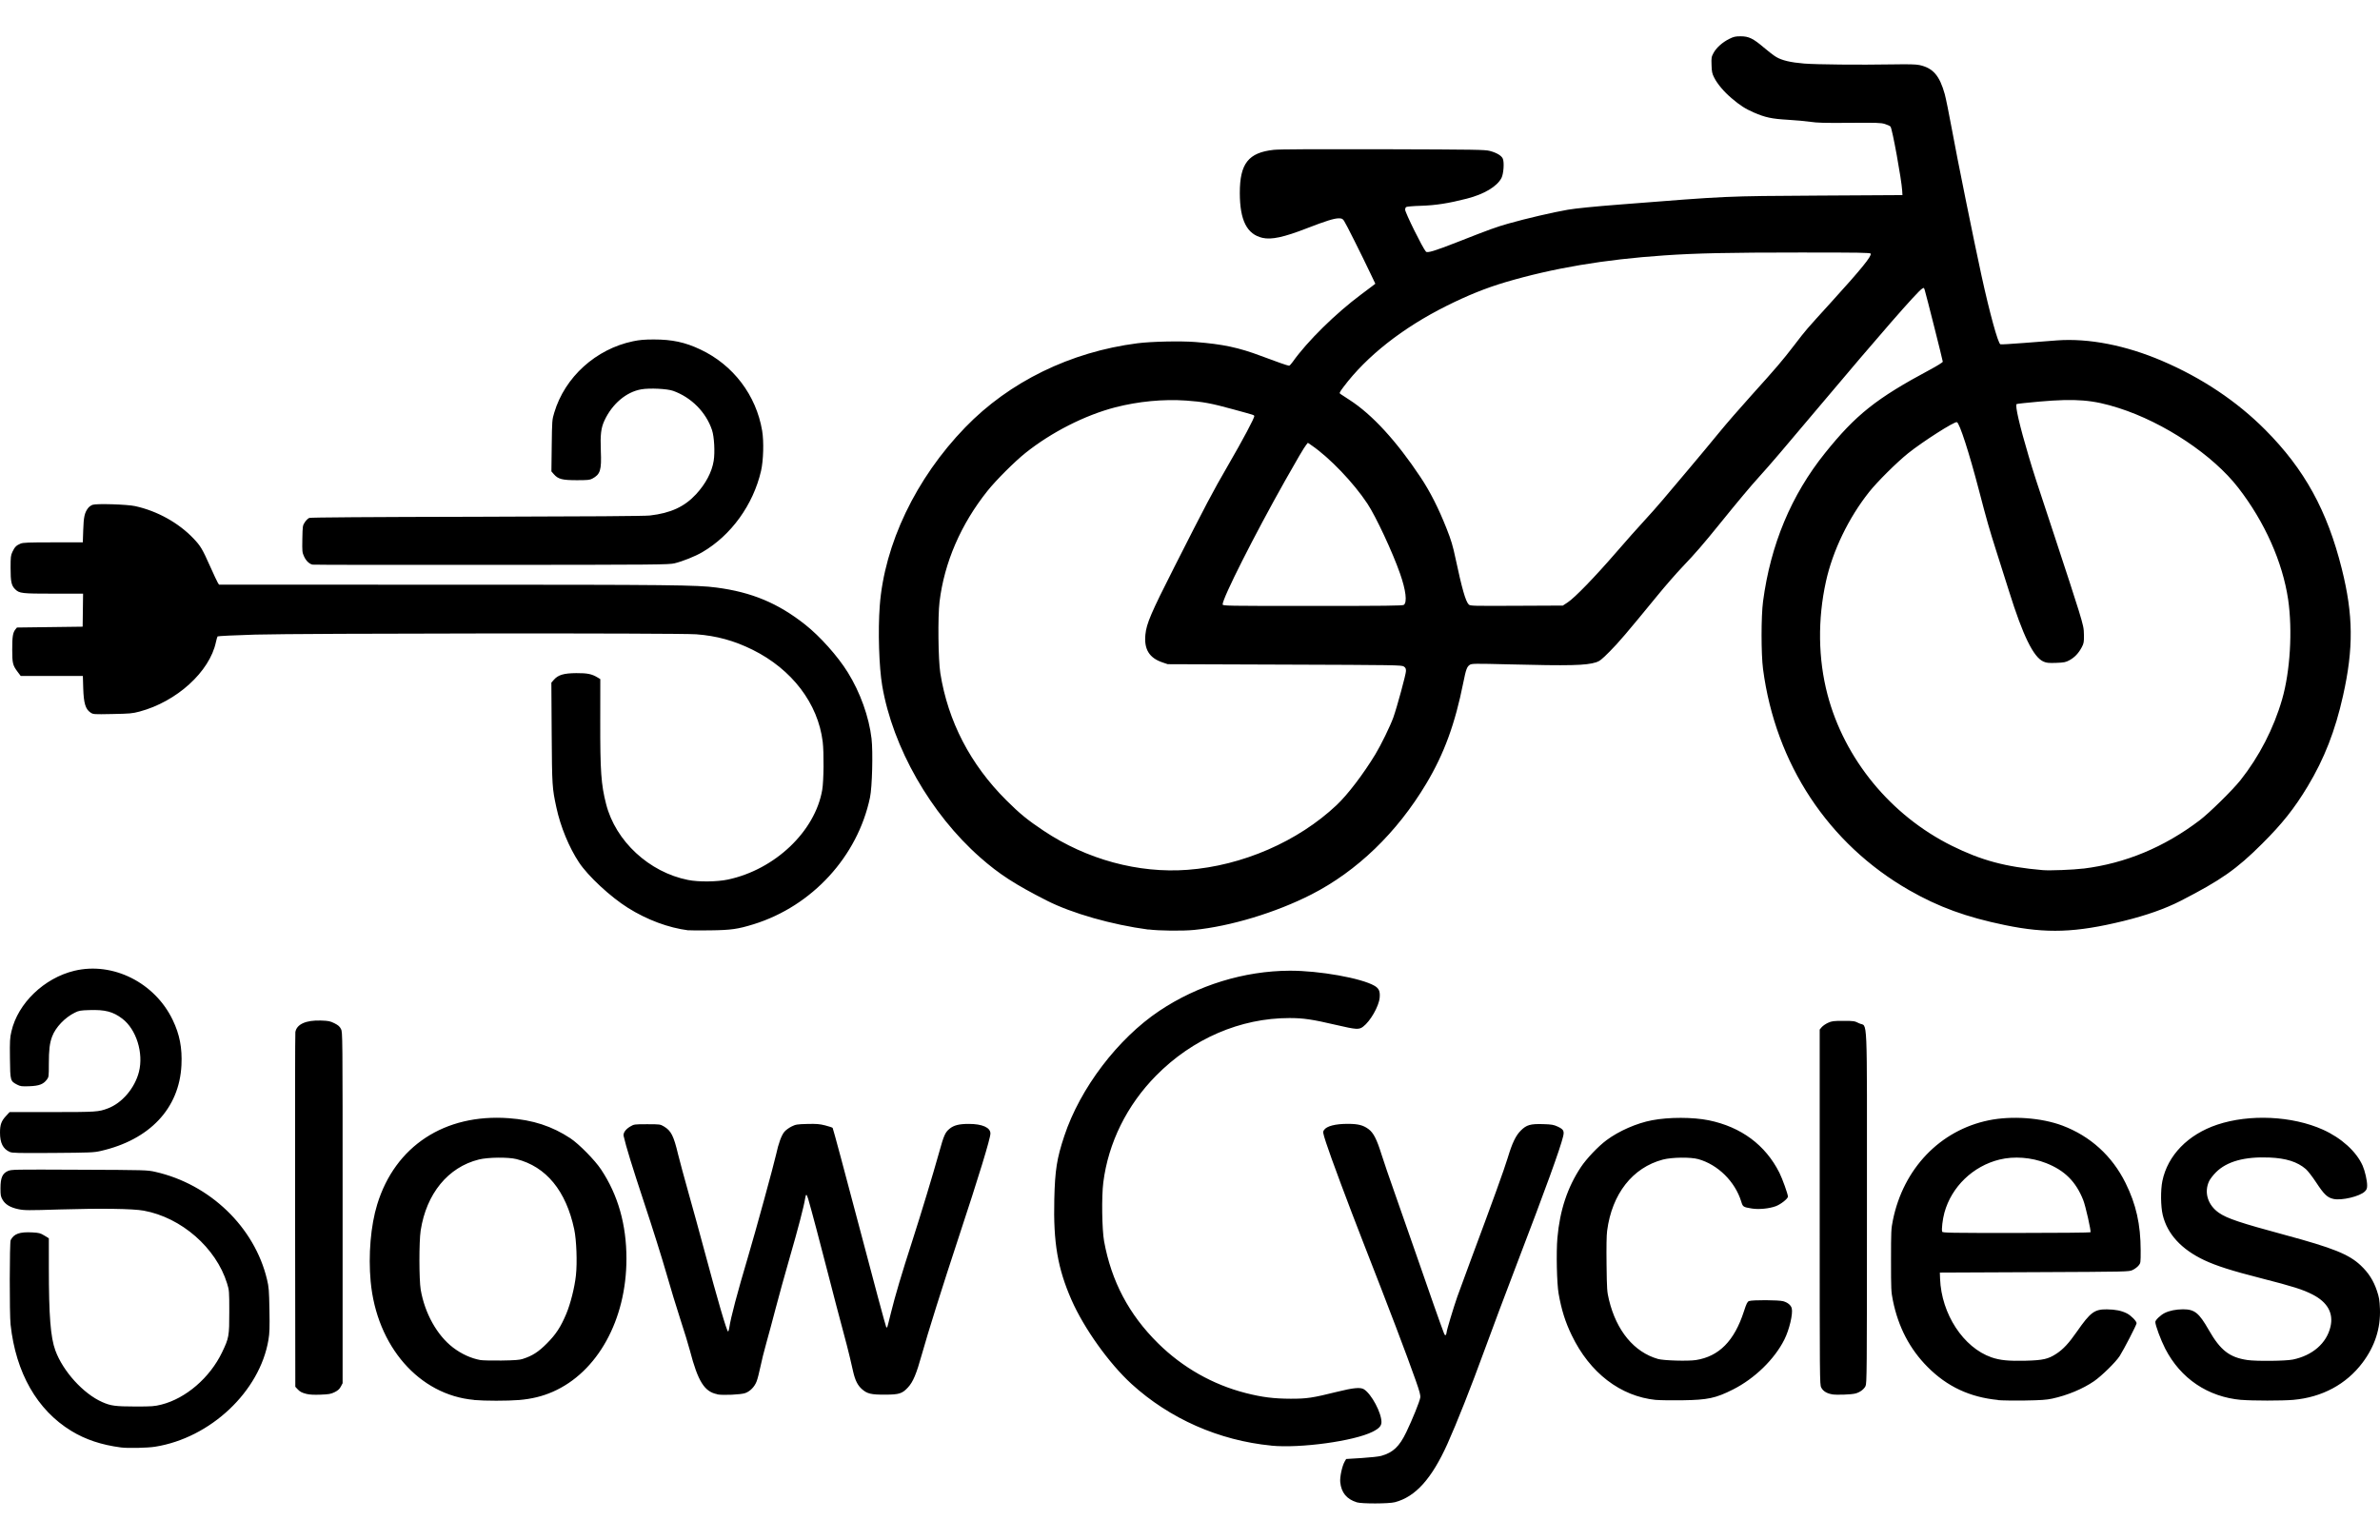 <?xml version="1.0" encoding="UTF-8" standalone="no"?>
<!-- Created with Inkscape (http://www.inkscape.org/) -->

<svg
   width="170"
   height="110"
   viewBox="0 0 44.979 29.104"
   version="1.1"
   id="svg5"
   inkscape:version="1.1.2 (b8e25be833, 2022-02-05)"
   sodipodi:docname="logo_full.svg"
   xmlns:inkscape="http://www.inkscape.org/namespaces/inkscape"
   xmlns:sodipodi="http://sodipodi.sourceforge.net/DTD/sodipodi-0.dtd"
   xmlns="http://www.w3.org/2000/svg"
   xmlns:svg="http://www.w3.org/2000/svg">
  <sodipodi:namedview
     id="namedview7"
     pagecolor="#ffffff"
     bordercolor="#666666"
     borderopacity="1.0"
     inkscape:pageshadow="2"
     inkscape:pageopacity="0.0"
     inkscape:pagecheckerboard="0"
     inkscape:document-units="px"
     showgrid="false"
     units="px"
     width="64px"
     inkscape:zoom="4.1877625"
     inkscape:cx="78.920425"
     inkscape:cy="68.294226"
     inkscape:window-width="1920"
     inkscape:window-height="1017"
     inkscape:window-x="-8"
     inkscape:window-y="-8"
     inkscape:window-maximized="1"
     inkscape:current-layer="layer1" />
  <defs
     id="defs2" />
  <g
     inkscape:label="Calque 1"
     inkscape:groupmode="layer"
     id="layer1">
    <path
       style="fill:#000000;stroke-width:0.015"
       d="m 25.639,28.397 c -0.19,-0.06 -0.29,-0.182 -0.31,-0.379 -0.01,-0.096 0.035,-0.307 0.084,-0.391 l 0.028,-0.048 0.292,-0.018 c 0.16,-0.01 0.327,-0.028 0.371,-0.041 0.223,-0.063 0.343,-0.176 0.474,-0.45 0.113,-0.234 0.252,-0.578 0.263,-0.651 0.007,-0.045 -0.011,-0.113 -0.086,-0.326 -0.181,-0.512 -0.488,-1.32 -0.992,-2.609 -0.279,-0.714 -0.62,-1.628 -0.701,-1.881 -0.063,-0.195 -0.064,-0.205 -0.04,-0.242 0.049,-0.075 0.215,-0.118 0.456,-0.117 0.19,6.82e-4 0.285,0.025 0.385,0.099 0.094,0.069 0.156,0.191 0.246,0.479 0.04,0.127 0.15,0.45 0.245,0.717 0.095,0.267 0.268,0.762 0.385,1.101 0.246,0.713 0.513,1.472 0.548,1.556 0.018,0.044 0.028,0.053 0.038,0.036 0.008,-0.012 0.014,-0.033 0.014,-0.047 3.06e-4,-0.036 0.129,-0.463 0.203,-0.675 0.034,-0.097 0.151,-0.416 0.26,-0.708 0.398,-1.066 0.63,-1.708 0.693,-1.918 0.084,-0.279 0.151,-0.418 0.246,-0.513 0.108,-0.108 0.182,-0.129 0.421,-0.122 0.163,0.005 0.199,0.011 0.275,0.046 0.112,0.052 0.129,0.083 0.104,0.187 -0.055,0.23 -0.324,0.973 -0.872,2.404 -0.208,0.542 -0.484,1.28 -0.615,1.639 -0.252,0.692 -0.522,1.374 -0.7,1.77 -0.298,0.66 -0.604,1 -0.993,1.101 -0.113,0.03 -0.628,0.031 -0.72,0.002 z M 2.286,27.361 C 1.918,27.313 1.615,27.212 1.347,27.048 0.701,26.654 0.299,25.95 0.2,25.039 c -0.022,-0.2 -0.02,-1.555 0.002,-1.598 0.061,-0.119 0.17,-0.158 0.409,-0.145 0.127,0.007 0.151,0.013 0.227,0.059 l 0.085,0.052 1.0159e-4,0.555 c 2.0469e-4,0.906 0.032,1.317 0.123,1.565 0.144,0.394 0.528,0.818 0.886,0.976 0.162,0.072 0.25,0.083 0.625,0.084 0.318,2.04e-4 0.361,-0.003 0.496,-0.037 0.46,-0.117 0.914,-0.508 1.143,-0.986 0.132,-0.274 0.137,-0.306 0.137,-0.77 -5.182e-4,-0.392 -0.001,-0.403 -0.042,-0.535 -0.208,-0.672 -0.863,-1.244 -1.573,-1.374 -0.205,-0.038 -0.813,-0.046 -1.586,-0.023 -0.603,0.019 -0.673,0.018 -0.784,-0.005 -0.154,-0.032 -0.25,-0.09 -0.301,-0.181 -0.034,-0.06 -0.038,-0.087 -0.038,-0.215 1.485e-5,-0.195 0.036,-0.279 0.138,-0.325 0.068,-0.03 0.096,-0.031 1.351,-0.025 1.265,0.005 1.284,0.006 1.436,0.04 1.033,0.233 1.877,1.046 2.112,2.034 0.035,0.145 0.039,0.204 0.046,0.573 0.006,0.343 0.003,0.438 -0.019,0.569 -0.163,0.975 -1.095,1.854 -2.142,2.02 -0.143,0.023 -0.516,0.031 -0.644,0.014 z m 21.74,-0.035 c -0.987,-0.096 -1.92,-0.508 -2.64,-1.164 -0.425,-0.388 -0.898,-1.05 -1.135,-1.588 -0.262,-0.596 -0.346,-1.085 -0.326,-1.905 0.013,-0.55 0.048,-0.772 0.188,-1.193 0.299,-0.904 1.012,-1.843 1.799,-2.369 0.723,-0.484 1.603,-0.755 2.463,-0.758 0.556,-0.002 1.354,0.14 1.603,0.286 0.083,0.049 0.107,0.104 0.096,0.225 -0.015,0.161 -0.175,0.443 -0.313,0.547 -0.077,0.059 -0.129,0.056 -0.506,-0.032 -0.457,-0.107 -0.624,-0.131 -0.887,-0.131 -0.927,0 -1.832,0.391 -2.519,1.088 -0.552,0.559 -0.903,1.27 -0.998,2.02 -0.034,0.268 -0.025,0.887 0.015,1.111 0.138,0.757 0.469,1.384 1.019,1.928 0.463,0.458 1.035,0.783 1.66,0.942 0.306,0.078 0.528,0.106 0.847,0.107 0.307,5.2e-4 0.409,-0.015 0.877,-0.131 0.309,-0.077 0.443,-0.089 0.509,-0.047 0.142,0.09 0.33,0.443 0.33,0.619 0,0.072 -0.044,0.121 -0.167,0.183 -0.35,0.177 -1.367,0.316 -1.915,0.263 z M 8.959,26.462 C 7.922,26.37 7.118,25.448 7.005,24.223 c -0.046,-0.502 6.804e-4,-1.057 0.124,-1.457 0.338,-1.102 1.276,-1.717 2.485,-1.629 0.458,0.033 0.819,0.151 1.166,0.38 0.161,0.107 0.463,0.413 0.58,0.59 0.32,0.482 0.479,1.041 0.479,1.686 0,1.155 -0.547,2.145 -1.391,2.515 -0.198,0.087 -0.401,0.136 -0.637,0.156 -0.218,0.018 -0.653,0.018 -0.852,-2.04e-4 z m 0.924,-0.776 c 0.176,-0.056 0.293,-0.13 0.454,-0.293 0.171,-0.172 0.26,-0.309 0.365,-0.558 0.08,-0.191 0.158,-0.501 0.182,-0.725 0.027,-0.244 0.011,-0.67 -0.032,-0.872 -0.154,-0.728 -0.531,-1.187 -1.092,-1.328 -0.156,-0.039 -0.538,-0.035 -0.71,0.008 -0.583,0.145 -0.992,0.645 -1.1,1.343 -0.032,0.208 -0.031,0.931 8.666e-4,1.118 0.077,0.446 0.308,0.861 0.609,1.092 0.159,0.122 0.342,0.206 0.519,0.238 0.04,0.007 0.218,0.011 0.396,0.009 0.254,-0.004 0.341,-0.01 0.408,-0.031 z M 31.296,26.463 c -0.672,-0.068 -1.251,-0.512 -1.593,-1.224 -0.121,-0.25 -0.193,-0.479 -0.247,-0.785 -0.034,-0.19 -0.047,-0.785 -0.023,-1.054 0.046,-0.522 0.19,-0.955 0.443,-1.337 0.107,-0.161 0.327,-0.393 0.486,-0.511 0.234,-0.174 0.569,-0.321 0.86,-0.376 0.318,-0.061 0.774,-0.06 1.073,0.001 0.611,0.126 1.069,0.466 1.333,0.99 0.056,0.111 0.162,0.407 0.162,0.452 0,0.039 -0.135,0.146 -0.228,0.181 -0.126,0.047 -0.324,0.066 -0.457,0.044 -0.162,-0.027 -0.167,-0.03 -0.198,-0.132 -0.117,-0.378 -0.44,-0.697 -0.811,-0.801 -0.145,-0.041 -0.5,-0.036 -0.668,0.008 -0.574,0.151 -0.963,0.647 -1.055,1.345 -0.012,0.088 -0.015,0.308 -0.011,0.639 0.006,0.475 0.009,0.514 0.046,0.668 0.141,0.585 0.475,0.988 0.925,1.117 0.108,0.031 0.567,0.044 0.716,0.021 0.438,-0.068 0.728,-0.361 0.909,-0.921 0.047,-0.146 0.065,-0.181 0.095,-0.194 0.059,-0.024 0.562,-0.022 0.649,0.003 0.086,0.025 0.145,0.075 0.16,0.135 0.025,0.101 -0.046,0.404 -0.14,0.59 -0.187,0.373 -0.562,0.737 -0.97,0.943 -0.327,0.165 -0.478,0.197 -0.955,0.204 -0.203,0.003 -0.428,-3.04e-4 -0.5,-0.007 z m 6.464,3.96e-4 c -0.532,-0.052 -0.961,-0.252 -1.33,-0.623 -0.337,-0.338 -0.555,-0.755 -0.657,-1.259 -0.033,-0.162 -0.035,-0.21 -0.035,-0.758 0,-0.547 0.002,-0.596 0.035,-0.757 0.198,-0.977 0.89,-1.699 1.809,-1.889 0.437,-0.09 0.996,-0.05 1.394,0.099 0.529,0.199 0.941,0.574 1.194,1.085 0.2,0.403 0.285,0.784 0.286,1.273 3.06e-4,0.24 2.04e-4,0.241 -0.042,0.291 -0.023,0.027 -0.073,0.064 -0.112,0.082 -0.069,0.032 -0.083,0.032 -1.855,0.04 l -1.786,0.008 0.004,0.115 c 0.025,0.667 0.44,1.302 0.971,1.487 0.162,0.056 0.325,0.072 0.647,0.064 0.328,-0.009 0.424,-0.03 0.58,-0.132 0.13,-0.085 0.235,-0.198 0.388,-0.418 0.255,-0.366 0.332,-0.424 0.568,-0.421 0.161,0.002 0.274,0.025 0.376,0.076 0.078,0.039 0.184,0.147 0.184,0.186 0,0.031 -0.244,0.503 -0.32,0.621 -0.077,0.118 -0.341,0.376 -0.484,0.475 -0.213,0.146 -0.504,0.267 -0.789,0.329 -0.11,0.024 -0.215,0.031 -0.516,0.036 -0.207,0.003 -0.437,-3.05e-4 -0.51,-0.007 z m 1.748,-3.169 c 0.014,-0.023 -0.094,-0.501 -0.138,-0.611 -0.139,-0.349 -0.35,-0.559 -0.7,-0.697 -0.278,-0.11 -0.608,-0.135 -0.883,-0.067 -0.5,0.123 -0.905,0.513 -1.04,1.003 -0.034,0.124 -0.057,0.32 -0.042,0.36 0.009,0.022 0.145,0.024 1.402,0.024 0.766,0 1.396,-0.006 1.401,-0.013 z m 2.851,3.168 c -0.632,-0.056 -1.148,-0.403 -1.439,-0.969 -0.084,-0.164 -0.187,-0.441 -0.187,-0.505 0,-0.036 0.099,-0.13 0.177,-0.169 0.091,-0.045 0.213,-0.069 0.345,-0.07 0.22,-2.03e-4 0.302,0.066 0.487,0.389 0.22,0.386 0.392,0.52 0.731,0.57 0.17,0.025 0.723,0.019 0.859,-0.009 0.372,-0.077 0.638,-0.308 0.711,-0.62 0.06,-0.256 -0.054,-0.463 -0.338,-0.609 -0.182,-0.094 -0.375,-0.155 -0.97,-0.307 -0.557,-0.142 -0.848,-0.235 -1.076,-0.342 -0.433,-0.204 -0.7,-0.495 -0.786,-0.855 -0.039,-0.163 -0.042,-0.468 -0.007,-0.641 0.1,-0.486 0.484,-0.881 1.037,-1.066 0.61,-0.204 1.417,-0.166 1.997,0.094 0.349,0.157 0.633,0.414 0.751,0.681 0.044,0.1 0.085,0.28 0.085,0.373 0,0.057 -0.008,0.08 -0.043,0.114 -0.094,0.094 -0.439,0.176 -0.593,0.142 -0.117,-0.026 -0.178,-0.085 -0.326,-0.31 -0.071,-0.108 -0.159,-0.222 -0.196,-0.254 -0.16,-0.138 -0.374,-0.206 -0.69,-0.219 -0.468,-0.019 -0.802,0.073 -1.009,0.279 -0.051,0.051 -0.109,0.126 -0.128,0.165 -0.102,0.212 -0.027,0.456 0.185,0.602 0.155,0.107 0.401,0.189 1.252,0.419 0.906,0.245 1.202,0.364 1.424,0.572 0.15,0.141 0.244,0.287 0.309,0.482 0.042,0.125 0.05,0.175 0.057,0.34 0.014,0.37 -0.095,0.707 -0.328,1.018 -0.308,0.41 -0.765,0.656 -1.311,0.704 -0.206,0.018 -0.775,0.018 -0.98,-2.04e-4 z M 5.796,26.35 C 5.701,26.326 5.668,26.308 5.619,26.255 l -0.038,-0.041 -0.004,-3.328 c -0.002,-1.83 -3.053e-4,-3.35 0.005,-3.378 0.026,-0.148 0.201,-0.226 0.482,-0.217 0.146,0.005 0.175,0.011 0.257,0.052 0.07,0.035 0.099,0.06 0.123,0.108 0.031,0.061 0.031,0.067 0.031,3.379 v 3.317 l -0.034,0.064 c -0.026,0.048 -0.055,0.074 -0.117,0.105 -0.071,0.035 -0.108,0.041 -0.266,0.047 -0.122,0.005 -0.209,2.05e-4 -0.26,-0.013 z m 7.762,0.005 c -0.244,-0.045 -0.367,-0.241 -0.519,-0.824 -0.026,-0.102 -0.107,-0.365 -0.179,-0.585 -0.072,-0.22 -0.193,-0.618 -0.269,-0.885 -0.076,-0.267 -0.262,-0.859 -0.414,-1.316 -0.233,-0.705 -0.347,-1.075 -0.391,-1.271 -0.013,-0.056 0.037,-0.128 0.124,-0.179 0.073,-0.043 0.078,-0.044 0.32,-0.044 0.24,0 0.248,9.88e-4 0.317,0.042 0.135,0.08 0.184,0.174 0.268,0.527 0.029,0.119 0.118,0.448 0.198,0.732 0.08,0.284 0.213,0.765 0.294,1.07 0.255,0.951 0.429,1.547 0.453,1.547 0.007,0 0.017,-0.033 0.023,-0.073 0.027,-0.188 0.149,-0.649 0.355,-1.343 0.139,-0.466 0.49,-1.748 0.53,-1.932 0.045,-0.208 0.1,-0.36 0.156,-0.427 0.025,-0.031 0.086,-0.075 0.134,-0.099 0.081,-0.04 0.105,-0.044 0.298,-0.049 0.175,-0.004 0.232,2.04e-4 0.338,0.027 0.07,0.018 0.134,0.039 0.142,0.047 0.008,0.008 0.235,0.855 0.506,1.882 0.27,1.027 0.498,1.874 0.506,1.882 0.008,0.008 0.017,0.011 0.019,0.008 0.003,-0.004 0.035,-0.128 0.071,-0.276 0.077,-0.314 0.202,-0.737 0.407,-1.37 0.162,-0.503 0.387,-1.245 0.505,-1.668 0.087,-0.315 0.113,-0.373 0.194,-0.44 0.082,-0.068 0.182,-0.093 0.366,-0.093 0.254,0 0.408,0.069 0.408,0.181 0,0.094 -0.218,0.807 -0.601,1.966 -0.303,0.919 -0.581,1.802 -0.694,2.207 -0.104,0.373 -0.166,0.522 -0.263,0.627 -0.108,0.117 -0.166,0.136 -0.429,0.137 -0.267,9.89e-4 -0.341,-0.016 -0.441,-0.104 -0.08,-0.071 -0.127,-0.163 -0.165,-0.326 -0.014,-0.059 -0.043,-0.184 -0.064,-0.277 -0.021,-0.093 -0.083,-0.332 -0.137,-0.531 -0.054,-0.199 -0.176,-0.663 -0.27,-1.031 -0.155,-0.604 -0.316,-1.212 -0.379,-1.428 -0.013,-0.044 -0.029,-0.081 -0.036,-0.081 -0.007,0 -0.017,0.032 -0.023,0.072 -0.021,0.138 -0.133,0.57 -0.295,1.129 -0.089,0.309 -0.207,0.735 -0.262,0.947 -0.055,0.212 -0.134,0.506 -0.176,0.654 -0.042,0.148 -0.093,0.353 -0.113,0.454 -0.021,0.102 -0.052,0.223 -0.07,0.27 -0.039,0.103 -0.122,0.189 -0.217,0.223 -0.082,0.029 -0.417,0.044 -0.528,0.024 z m 21.06,2.03e-4 c -0.099,-0.018 -0.164,-0.06 -0.199,-0.127 -0.029,-0.056 -0.029,-0.143 -0.029,-3.412 v -3.355 l 0.038,-0.045 c 0.021,-0.025 0.075,-0.062 0.119,-0.082 0.073,-0.033 0.103,-0.037 0.289,-0.037 0.2,0 0.211,0.002 0.299,0.046 0.165,0.084 0.148,-0.323 0.148,3.479 0,3.135 -0.002,3.328 -0.027,3.379 -0.03,0.061 -0.104,0.116 -0.187,0.139 -0.077,0.022 -0.364,0.032 -0.451,0.016 z M 0.185,21.775 C 0.057,21.718 3.6894249e-6,21.606 3.6894249e-6,21.409 c 0,-0.147 0.025,-0.217 0.109,-0.309 l 0.072,-0.078 0.806,-5.19e-4 c 0.838,-6.27e-4 0.873,-0.003 1.05,-0.069 0.27,-0.101 0.511,-0.384 0.589,-0.692 0.09,-0.356 -0.05,-0.803 -0.314,-1.004 -0.176,-0.134 -0.325,-0.173 -0.625,-0.163 -0.166,0.005 -0.198,0.011 -0.272,0.048 -0.189,0.093 -0.364,0.277 -0.429,0.45 -0.048,0.127 -0.063,0.253 -0.063,0.522 -1.023e-4,0.239 -0.001,0.246 -0.039,0.296 C 0.817,20.497 0.738,20.526 0.554,20.533 0.409,20.538 0.386,20.535 0.324,20.503 0.194,20.435 0.193,20.431 0.188,20.008 c -0.004,-0.334 -0.001,-0.387 0.028,-0.512 0.122,-0.532 0.619,-1.009 1.191,-1.146 0.726,-0.173 1.518,0.223 1.857,0.93 0.132,0.275 0.181,0.528 0.165,0.856 C 3.389,20.952 2.829,21.546 1.901,21.757 1.774,21.786 1.702,21.789 1.001,21.794 0.338,21.798 0.232,21.796 0.185,21.775 Z M 13.008,17.586 c -0.378,-0.049 -0.778,-0.198 -1.139,-0.424 -0.332,-0.208 -0.754,-0.6 -0.926,-0.859 -0.188,-0.283 -0.35,-0.676 -0.428,-1.039 -0.08,-0.371 -0.082,-0.405 -0.089,-1.411 l -0.006,-0.949 0.048,-0.055 c 0.081,-0.092 0.187,-0.123 0.423,-0.125 0.21,-10e-4 0.294,0.016 0.404,0.083 l 0.05,0.03 -0.001,0.789 c -0.002,0.95 0.016,1.206 0.111,1.574 0.179,0.701 0.813,1.288 1.549,1.434 0.199,0.04 0.548,0.036 0.754,-0.008 0.888,-0.189 1.647,-0.911 1.781,-1.695 0.029,-0.17 0.034,-0.702 0.009,-0.91 -0.089,-0.724 -0.581,-1.37 -1.326,-1.739 -0.348,-0.172 -0.678,-0.263 -1.064,-0.292 -0.324,-0.025 -7.47,-0.019 -8.336,0.006 -0.384,0.011 -0.703,0.027 -0.71,0.034 -0.006,0.007 -0.02,0.055 -0.031,0.106 C 3.963,12.697 3.339,13.264 2.636,13.451 2.5,13.487 2.452,13.491 2.124,13.497 1.764,13.504 1.763,13.504 1.709,13.468 1.615,13.404 1.582,13.292 1.573,13.013 l -0.007,-0.235 -0.587,-1.4e-5 -0.587,-1.7e-5 -0.061,-0.081 c -0.09,-0.121 -0.1,-0.159 -0.1,-0.419 -6.2765e-4,-0.242 0.012,-0.32 0.06,-0.38 l 0.029,-0.036 0.621,-0.008 0.621,-0.008 0.004,-0.312 0.004,-0.312 H 1.014 c -0.609,0 -0.648,-0.005 -0.729,-0.085 -0.07,-0.07 -0.085,-0.142 -0.085,-0.402 1.0162e-4,-0.208 0.003,-0.236 0.036,-0.306 0.042,-0.089 0.073,-0.12 0.152,-0.153 0.047,-0.02 0.148,-0.024 0.617,-0.024 h 0.56 l 0.008,-0.235 c 0.008,-0.246 0.025,-0.323 0.09,-0.411 0.019,-0.026 0.058,-0.054 0.088,-0.064 0.078,-0.026 0.653,-0.008 0.803,0.025 0.418,0.092 0.82,0.315 1.103,0.612 0.134,0.142 0.165,0.192 0.317,0.533 0.066,0.149 0.131,0.286 0.143,0.305 l 0.023,0.035 4.291,3.06e-4 c 4.269,3.05e-4 4.735,0.005 5.108,0.054 0.666,0.087 1.163,0.294 1.677,0.7 0.281,0.222 0.617,0.598 0.806,0.903 0.236,0.38 0.401,0.842 0.449,1.252 0.029,0.252 0.012,0.919 -0.029,1.113 -0.234,1.116 -1.094,2.053 -2.198,2.396 -0.301,0.093 -0.425,0.111 -0.821,0.116 -0.199,0.003 -0.386,0.002 -0.416,-0.002 z m 8.698,-0.014 c -0.693,-0.092 -1.447,-0.307 -1.922,-0.548 -0.602,-0.306 -0.9,-0.499 -1.26,-0.816 -0.938,-0.826 -1.652,-2.079 -1.851,-3.244 -0.061,-0.357 -0.082,-1.04 -0.047,-1.509 0.087,-1.169 0.682,-2.412 1.615,-3.376 0.835,-0.863 1.989,-1.427 3.253,-1.59 0.264,-0.034 0.815,-0.046 1.098,-0.024 0.521,0.041 0.82,0.105 1.242,0.264 0.292,0.11 0.503,0.184 0.528,0.184 0.01,0 0.041,-0.033 0.069,-0.073 0.272,-0.385 0.812,-0.917 1.298,-1.278 0.094,-0.07 0.192,-0.143 0.217,-0.163 l 0.046,-0.036 -0.091,-0.191 c -0.172,-0.362 -0.468,-0.953 -0.501,-0.999 -0.028,-0.039 -0.043,-0.046 -0.1,-0.046 -0.085,0 -0.249,0.051 -0.599,0.187 -0.439,0.171 -0.673,0.221 -0.842,0.182 -0.294,-0.068 -0.427,-0.331 -0.428,-0.847 -6.81e-4,-0.558 0.162,-0.765 0.643,-0.817 0.098,-0.011 0.804,-0.014 2.066,-0.011 1.763,0.005 1.925,0.008 2.016,0.032 0.132,0.035 0.222,0.09 0.246,0.148 0.029,0.071 0.014,0.285 -0.026,0.363 -0.083,0.161 -0.327,0.307 -0.655,0.391 -0.343,0.088 -0.585,0.126 -0.866,0.135 -0.144,0.004 -0.27,0.015 -0.281,0.024 -0.011,0.009 -0.019,0.03 -0.019,0.048 0,0.057 0.334,0.732 0.393,0.794 0.028,0.03 0.163,-0.011 0.592,-0.179 0.629,-0.247 0.727,-0.282 0.967,-0.351 0.331,-0.094 0.842,-0.213 1.12,-0.261 0.151,-0.026 0.498,-0.061 1.001,-0.1 2.062,-0.162 1.947,-0.157 3.748,-0.168 l 1.578,-0.009 -0.005,-0.085 C 35.937,3.397 35.762,2.433 35.728,2.393 c -0.01,-0.012 -0.057,-0.034 -0.105,-0.049 -0.077,-0.024 -0.151,-0.026 -0.669,-0.022 C 34.494,2.326 34.339,2.322 34.215,2.303 34.13,2.29 33.938,2.273 33.79,2.264 33.487,2.247 33.36,2.22 33.146,2.127 32.983,2.056 32.883,1.992 32.723,1.855 32.58,1.734 32.456,1.587 32.396,1.467 c -0.039,-0.076 -0.046,-0.11 -0.05,-0.238 -0.005,-0.14 -0.002,-0.154 0.038,-0.229 0.054,-0.099 0.168,-0.201 0.297,-0.265 0.085,-0.042 0.116,-0.049 0.216,-0.049 0.152,0 0.236,0.041 0.437,0.212 0.083,0.071 0.187,0.151 0.231,0.177 0.108,0.066 0.274,0.105 0.528,0.126 0.237,0.019 1.039,0.027 1.676,0.016 0.31,-0.005 0.439,-0.002 0.508,0.013 0.255,0.056 0.378,0.198 0.476,0.548 0.021,0.076 0.081,0.371 0.133,0.654 0.097,0.535 0.416,2.109 0.562,2.779 0.155,0.709 0.312,1.28 0.357,1.297 0.012,0.005 0.21,-0.007 0.44,-0.025 0.23,-0.018 0.515,-0.04 0.633,-0.049 0.598,-0.043 1.295,0.093 1.982,0.387 0.751,0.321 1.414,0.764 1.952,1.305 0.74,0.744 1.17,1.525 1.445,2.627 0.218,0.871 0.224,1.502 0.023,2.399 -0.147,0.661 -0.355,1.193 -0.669,1.714 -0.25,0.415 -0.48,0.705 -0.86,1.083 -0.484,0.483 -0.777,0.688 -1.541,1.08 -0.289,0.148 -0.649,0.275 -1.077,0.38 -0.903,0.221 -1.453,0.241 -2.241,0.078 -0.733,-0.151 -1.256,-0.342 -1.813,-0.661 -1.525,-0.874 -2.525,-2.388 -2.76,-4.18 -0.037,-0.282 -0.037,-0.998 3.04e-4,-1.278 0.143,-1.075 0.532,-2.008 1.171,-2.804 0.581,-0.724 0.97,-1.034 1.984,-1.576 0.133,-0.071 0.242,-0.139 0.242,-0.151 0,-0.022 -0.313,-1.264 -0.341,-1.353 -0.015,-0.049 -0.016,-0.049 -0.053,-0.025 -0.096,0.063 -0.804,0.875 -1.931,2.214 -0.722,0.858 -0.934,1.106 -1.145,1.339 -0.17,0.188 -0.392,0.453 -0.748,0.893 -0.316,0.39 -0.454,0.55 -0.699,0.807 -0.113,0.118 -0.326,0.362 -0.473,0.542 -0.592,0.723 -0.736,0.891 -0.906,1.062 -0.148,0.149 -0.191,0.183 -0.255,0.203 -0.192,0.061 -0.496,0.068 -1.659,0.039 -0.639,-0.016 -0.692,-0.015 -0.729,0.009 -0.054,0.035 -0.073,0.088 -0.122,0.332 -0.156,0.783 -0.363,1.35 -0.702,1.916 -0.554,0.926 -1.307,1.652 -2.17,2.093 -0.67,0.342 -1.529,0.602 -2.214,0.67 -0.219,0.022 -0.669,0.017 -0.864,-0.009 z m 0.739,-1.13 c 1.032,-0.077 2.086,-0.535 2.816,-1.224 0.208,-0.196 0.505,-0.586 0.733,-0.962 0.106,-0.175 0.28,-0.532 0.338,-0.693 0.07,-0.197 0.239,-0.818 0.239,-0.879 0,-0.047 -0.008,-0.064 -0.042,-0.086 -0.039,-0.026 -0.169,-0.028 -2.251,-0.035 l -2.21,-0.008 -0.1,-0.034 c -0.25,-0.085 -0.35,-0.25 -0.321,-0.529 0.021,-0.207 0.105,-0.402 0.544,-1.269 0.603,-1.19 0.726,-1.424 1.016,-1.924 0.282,-0.486 0.506,-0.908 0.497,-0.935 -0.007,-0.02 0.01,-0.015 -0.396,-0.126 C 22.886,7.622 22.733,7.594 22.418,7.572 21.985,7.542 21.513,7.587 21.075,7.7 20.503,7.849 19.873,8.169 19.381,8.561 c -0.204,0.163 -0.556,0.514 -0.718,0.717 -0.504,0.631 -0.817,1.354 -0.907,2.098 -0.034,0.28 -0.025,1.097 0.015,1.349 0.145,0.91 0.567,1.725 1.247,2.402 0.256,0.255 0.399,0.372 0.706,0.577 0.814,0.543 1.79,0.808 2.721,0.738 z m 16.929,-0.023 c 0.792,-0.098 1.527,-0.404 2.198,-0.914 0.182,-0.138 0.621,-0.57 0.769,-0.756 0.354,-0.446 0.629,-0.979 0.788,-1.529 0.153,-0.529 0.199,-1.304 0.114,-1.888 C 43.138,10.624 42.8,9.865 42.302,9.222 41.823,8.602 40.902,7.988 40.042,7.713 39.555,7.557 39.233,7.531 38.543,7.591 c -0.227,0.02 -0.421,0.041 -0.431,0.047 -0.034,0.021 0.057,0.413 0.229,0.991 0.099,0.332 0.107,0.356 0.496,1.532 0.195,0.588 0.397,1.212 0.45,1.385 0.087,0.288 0.096,0.328 0.097,0.462 0.001,0.132 -0.003,0.154 -0.042,0.228 -0.059,0.111 -0.132,0.189 -0.23,0.243 -0.074,0.04 -0.099,0.045 -0.253,0.051 -0.146,0.005 -0.181,0.001 -0.241,-0.025 -0.189,-0.083 -0.388,-0.492 -0.649,-1.327 -0.065,-0.207 -0.172,-0.547 -0.239,-0.754 C 37.595,10 37.547,9.833 37.4,9.268 37.214,8.556 37.034,7.999 36.983,7.98 36.938,7.963 36.34,8.345 36.061,8.568 35.849,8.738 35.479,9.105 35.325,9.299 c -0.388,0.488 -0.689,1.111 -0.817,1.693 -0.158,0.717 -0.148,1.462 0.029,2.136 0.32,1.219 1.195,2.285 2.347,2.858 0.562,0.279 1.02,0.402 1.724,0.462 0.129,0.011 0.578,-0.006 0.765,-0.03 z M 26.53,11.434 c 0.067,-0.049 0.04,-0.276 -0.071,-0.592 C 26.319,10.44 26.002,9.761 25.842,9.52 25.582,9.126 25.129,8.653 24.791,8.421 l -0.074,-0.051 -0.03,0.037 c -0.04,0.049 -0.181,0.288 -0.399,0.676 -0.583,1.035 -1.182,2.222 -1.182,2.342 0,0.028 0.052,0.029 1.698,0.029 1.376,0 1.703,-0.004 1.726,-0.02 z m 3.097,-0.047 c 0.133,-0.087 0.509,-0.475 0.909,-0.937 0.192,-0.222 0.433,-0.494 0.536,-0.604 0.102,-0.11 0.259,-0.287 0.348,-0.393 0.089,-0.106 0.311,-0.369 0.494,-0.585 0.182,-0.216 0.439,-0.524 0.57,-0.685 0.131,-0.161 0.408,-0.48 0.615,-0.709 C 33.576,6.945 33.681,6.822 33.913,6.52 34.146,6.217 34.108,6.262 34.619,5.699 35.176,5.086 35.373,4.843 35.354,4.795 35.347,4.776 35.162,4.773 34.025,4.773 32.673,4.773 32.059,4.786 31.45,4.828 30.319,4.905 29.352,5.068 28.448,5.335 28.082,5.444 27.736,5.583 27.334,5.784 26.506,6.198 25.827,6.733 25.391,7.314 c -0.079,0.106 -0.083,0.115 -0.057,0.134 0.015,0.011 0.091,0.06 0.168,0.11 0.428,0.275 0.889,0.777 1.346,1.465 0.182,0.274 0.339,0.585 0.491,0.969 0.087,0.22 0.118,0.324 0.17,0.57 0.121,0.567 0.189,0.805 0.248,0.864 0.028,0.028 0.061,0.029 0.904,0.025 l 0.875,-0.004 z M 5.904,10.673 c -0.062,-0.016 -0.12,-0.073 -0.157,-0.153 -0.036,-0.078 -0.037,-0.094 -0.033,-0.334 0.005,-0.246 0.006,-0.253 0.048,-0.316 0.024,-0.036 0.061,-0.072 0.084,-0.08 0.026,-0.01 1.131,-0.018 3.167,-0.022 2.109,-0.005 3.174,-0.012 3.272,-0.024 0.389,-0.045 0.651,-0.165 0.87,-0.402 0.182,-0.197 0.299,-0.419 0.333,-0.632 0.026,-0.164 0.01,-0.457 -0.032,-0.581 -0.113,-0.338 -0.391,-0.618 -0.735,-0.741 -0.113,-0.04 -0.442,-0.056 -0.599,-0.029 -0.286,0.049 -0.552,0.274 -0.699,0.591 -0.065,0.14 -0.08,0.268 -0.068,0.574 0.015,0.365 -0.009,0.442 -0.162,0.524 -0.046,0.025 -0.089,0.029 -0.292,0.029 -0.275,0 -0.352,-0.02 -0.432,-0.111 l -0.048,-0.055 0.006,-0.487 c 0.006,-0.475 0.007,-0.49 0.048,-0.625 0.201,-0.672 0.786,-1.201 1.488,-1.348 0.125,-0.026 0.214,-0.034 0.393,-0.034 0.346,-9.27e-5 0.591,0.052 0.88,0.189 0.621,0.292 1.055,0.864 1.168,1.537 0.034,0.205 0.024,0.561 -0.021,0.758 -0.148,0.641 -0.566,1.22 -1.111,1.537 -0.135,0.079 -0.373,0.174 -0.523,0.21 -0.109,0.026 -0.31,0.028 -3.464,0.03 -1.842,0.002 -3.362,-6.8e-4 -3.379,-0.005 z"
       id="path1733" />
  </g>
</svg>
